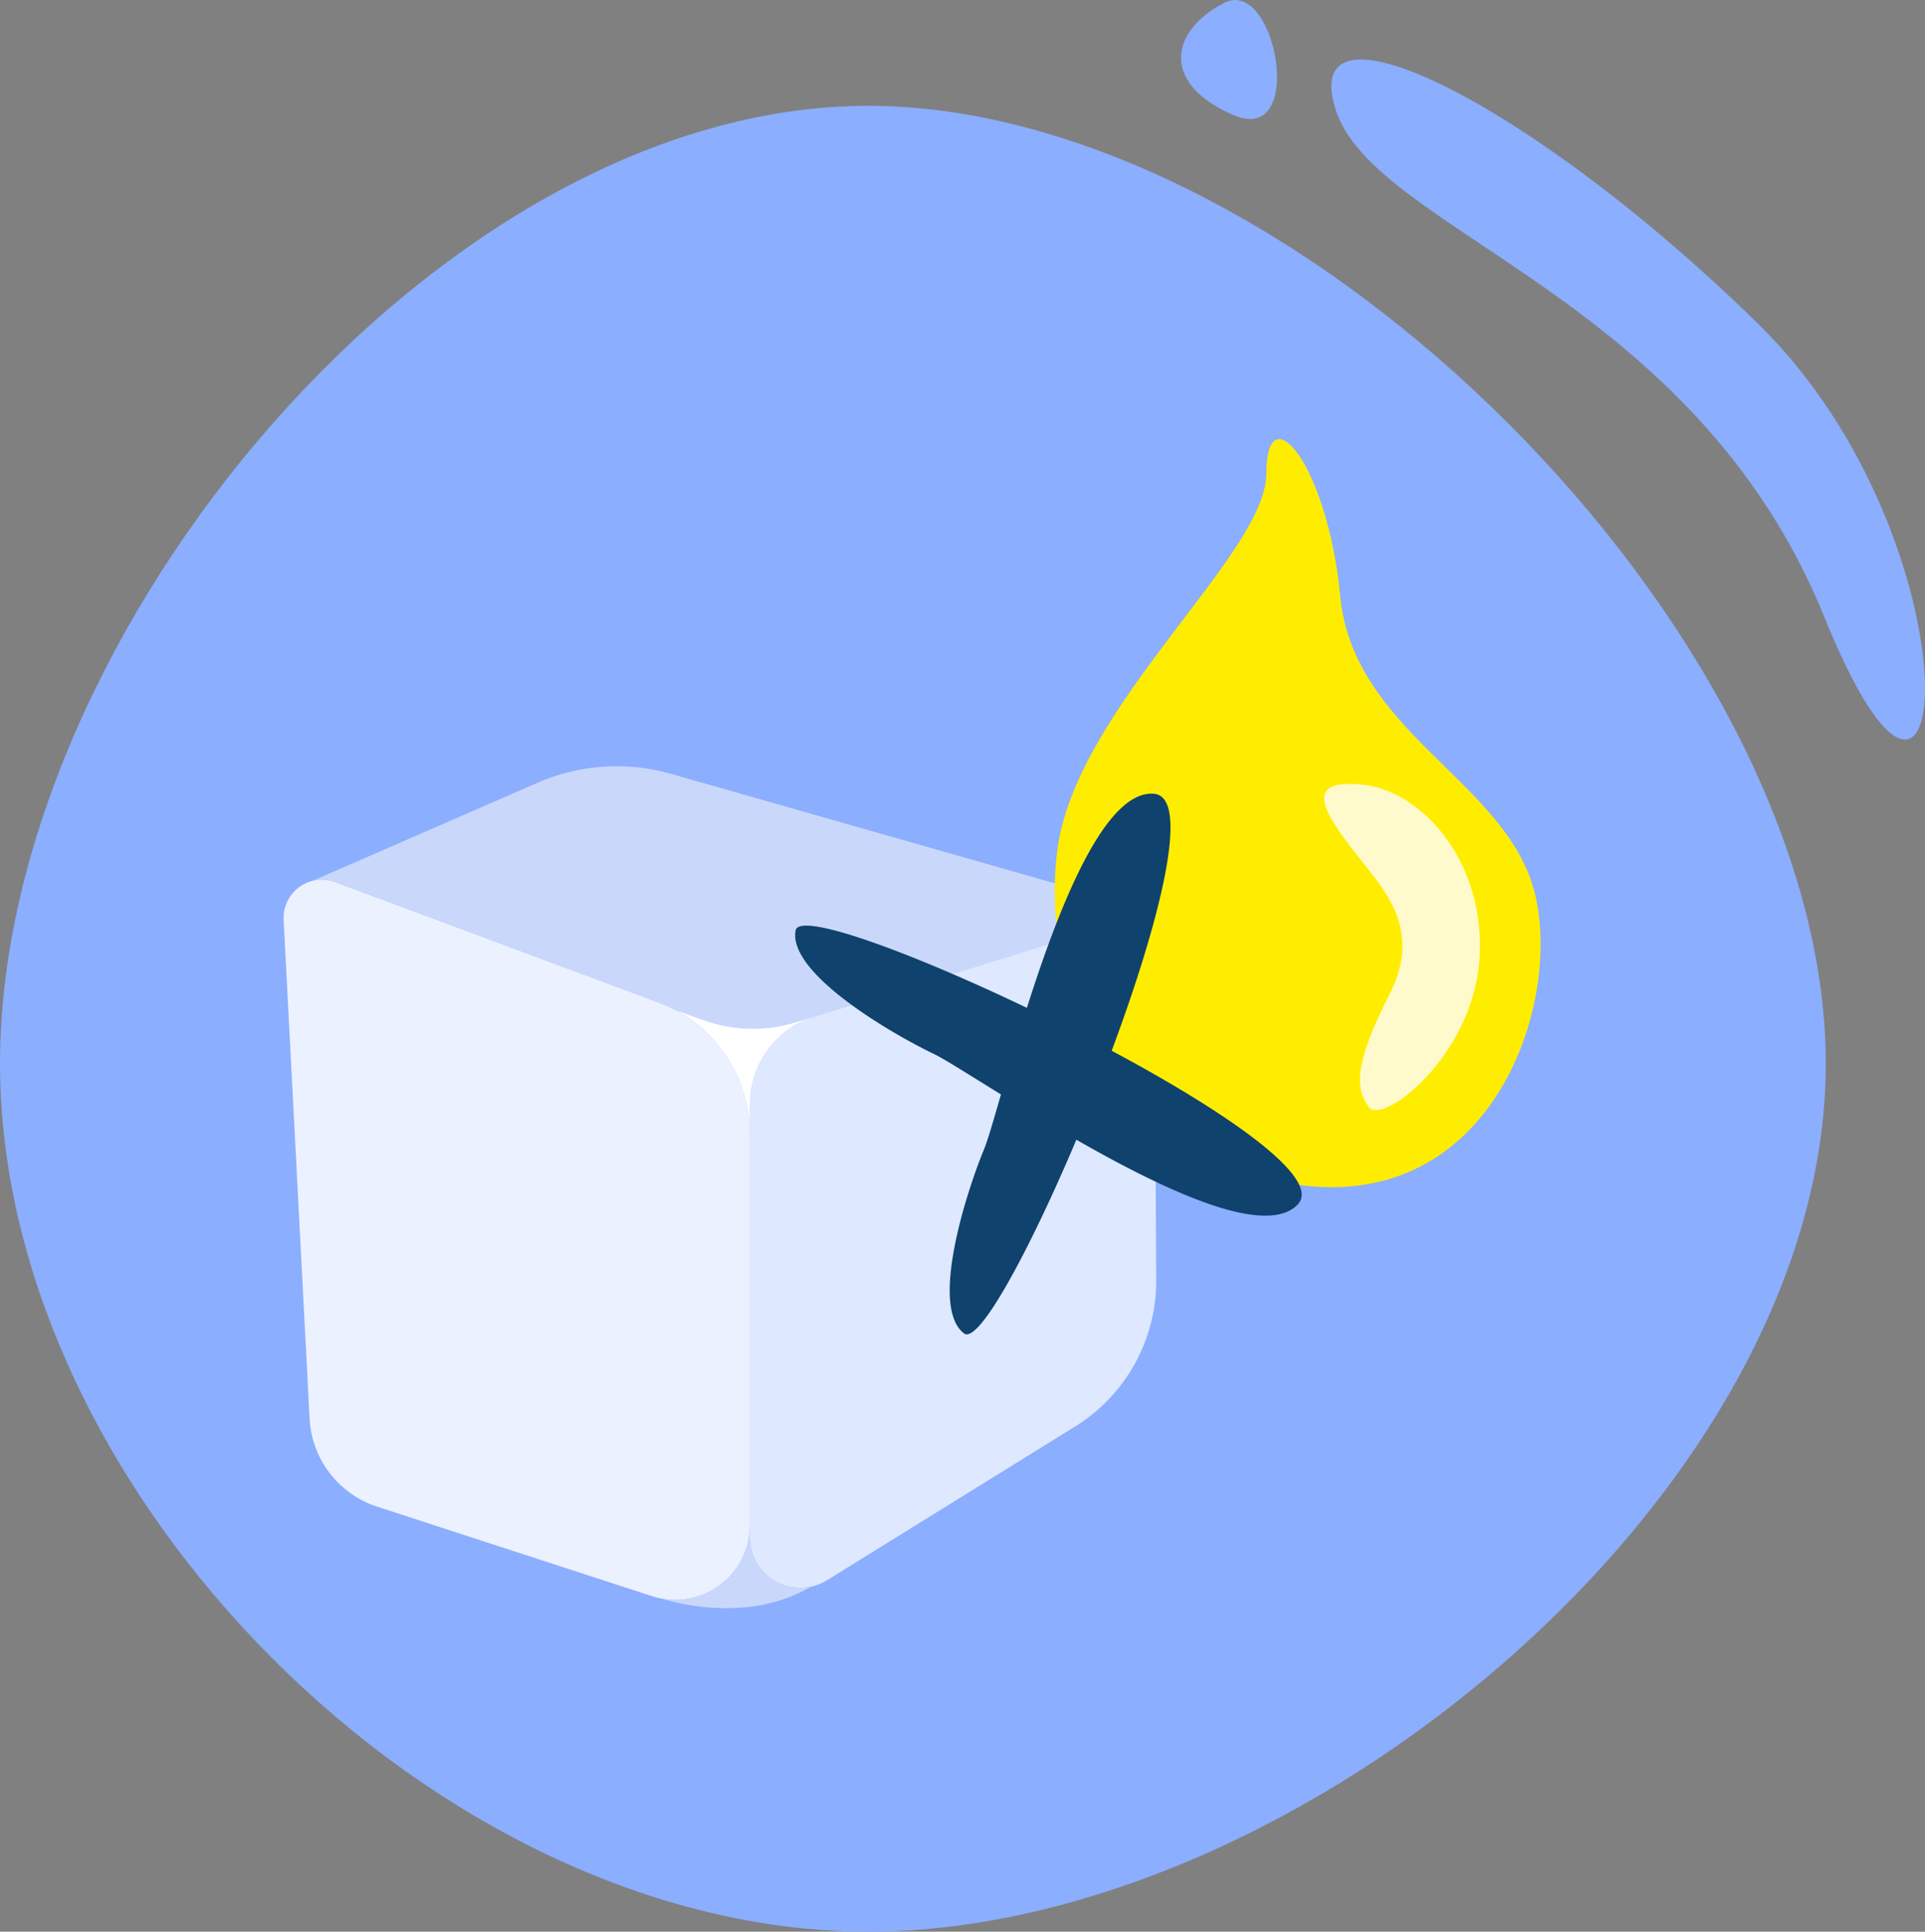 <svg xmlns="http://www.w3.org/2000/svg" width="215.086" height="215.824" viewBox="0 0 215.086 215.824"><rect x="0" y="0" width="215.086" height="215.824" fill="#808080" stroke="none"/><defs><style>.a{fill:#8baeff;}.b{fill:none;}.c{fill:#ebf1ff;}.d{fill:#c9d8fa;}.e{fill:#dee8ff;}.f{fill:#fff;}.g{fill:#b0c3ee;}.h{fill:#ffed00;}.i{fill:#fffacb;}.j{fill:#0f426d;}</style></defs><g transform="translate(-1545.312 -2194.176)"><g transform="translate(1545.312 2194.176)"><path class="a" d="M87-20c48.049,0,107,58.951,107,107s-58.951,97-107,97-97-48.951-97-97S38.951-20,87-20Z" transform="translate(10 31.824)"/><path class="a" d="M404.215-7649.637c4.3,13.768,40.013,20.651,54.641,56.792s17.64-8.175-7.314-32.7S399.912-7663.4,404.215-7649.637Z" transform="translate(-255 7661.824)"/><path class="a" d="M473.406-7556.3c-5.788,2.911-7.438,8.829.906,12.517S479.194-7559.215,473.406-7556.3Z" transform="translate(-336.592 7556.607)"/></g><g transform="translate(570.802 -1193.981)"><g transform="translate(1006.198 3473.766)"><path class="b" d="M1178.832,3572.226a10.3,10.3,0,0,0-7.227,9.832v3.364a15.781,15.781,0,0,0-8.275-13.881l3.227,1.138a16.2,16.2,0,0,0,10.163.2Z" transform="translate(-1119.504 -3544.27)"/><path class="c" d="M1058.3,3547.67v43.655a8.335,8.335,0,0,1-9.854,8.2,8.742,8.742,0,0,1-1.063-.271l-30.736-10.01a10.953,10.953,0,0,1-7.547-9.848l-2.9-55.69a4.284,4.284,0,0,1,3.2-4.376,4.224,4.224,0,0,1,2.574.134l21,7.818,15.039,5.6a15.422,15.422,0,0,1,2,.909A15.781,15.781,0,0,1,1058.3,3547.67Z" transform="translate(-1006.198 -3506.519)"/><path class="d" d="M1104.94,3492.12l-2.9.9-28.218,8.708-2.111.653a16.2,16.2,0,0,1-10.164-.2l-3.227-1.138a15.458,15.458,0,0,0-2-.909l-15.039-5.6-21-7.818a4.224,4.224,0,0,0-2.574-.134l25.149-10.961a22.141,22.141,0,0,1,14.927-1l47.108,13.43A2.125,2.125,0,0,1,1104.94,3492.12Z" transform="translate(-1014.499 -3473.766)"/></g><path class="e" d="M1238.4,3580.041a19.147,19.147,0,0,1-9.059,16.378l-27.71,17.17a5.646,5.646,0,0,1-8.635-4.808v-48.344a10.3,10.3,0,0,1,7.227-9.832l28.218-8.708a7.561,7.561,0,0,1,9.767,6.607,5.7,5.7,0,0,1,.028.58Z" transform="translate(-134.701 -48.882)"/><path class="d" d="M1174.327,3784.7c-7,4.131-15.315,1.754-16.657,1.328a8.335,8.335,0,0,0,9.854-8.2v1.325A5.661,5.661,0,0,0,1174.327,3784.7Z" transform="translate(-109.225 -219.257)"/><path class="f" d="M1176.72,3572.879l2.111-.653a10.3,10.3,0,0,0-7.227,9.832v3.364a15.781,15.781,0,0,0-8.275-13.881l3.227,1.138A16.2,16.2,0,0,0,1176.72,3572.879Z" transform="translate(-113.306 -70.504)"/><path class="g" d="M1329.951,3536.334s-.033.07-.1.2a7.561,7.561,0,0,0-9.767-6.607l2.9-.9a2.125,2.125,0,0,0-.045-4.075C1329.153,3525.507,1329.951,3536.334,1329.951,3536.334Z" transform="translate(-226.336 -36.915)"/></g><path class="h" d="M1678.8,2248.564c0,9.106-21.552,26.256-23.4,42.42s7.409,35.528,28.624,37.211,28.288-22.395,24.415-34.012-19.96-17.163-21.383-31.96S1678.8,2239.458,1678.8,2248.564Z" transform="translate(8 -1.46)"/><path class="i" d="M1677.6,2273.78c-1.988-1.447-9.5,8.546-7.3,19.2s11.322,16.4,17.834,15.272,3.8-3.829-.6-7.129-10.32-6.128-8.617-14.707S1679.584,2275.227,1677.6,2273.78Z" transform="translate(2684.169 4966.012) rotate(-164)"/><path class="j" d="M-79.624,8993.32c-9.418,9.779-18.4,17.473-19.478,15.7-2.555-4.191,6.018-14.77,9.484-18.419.7-.74,2.1-2.585,3.941-5.022-2.551-3.354-4.5-5.984-5.372-6.908-3.466-3.65-12.035-14.228-9.484-18.422,1.135-1.864,11.068,6.8,21.029,17.335,7.407-9.278,16.821-19.58,21.8-17.257,3.855,1.8-4.482,13.576-14.674,25.127,9.521,11,16.916,21.775,13.243,23.49a3.632,3.632,0,0,1-1.571.332C-65.589,9009.277-73.189,9001.216-79.624,8993.32Z" transform="translate(-1483.005 -6103.006) rotate(-21)"/></g></svg>